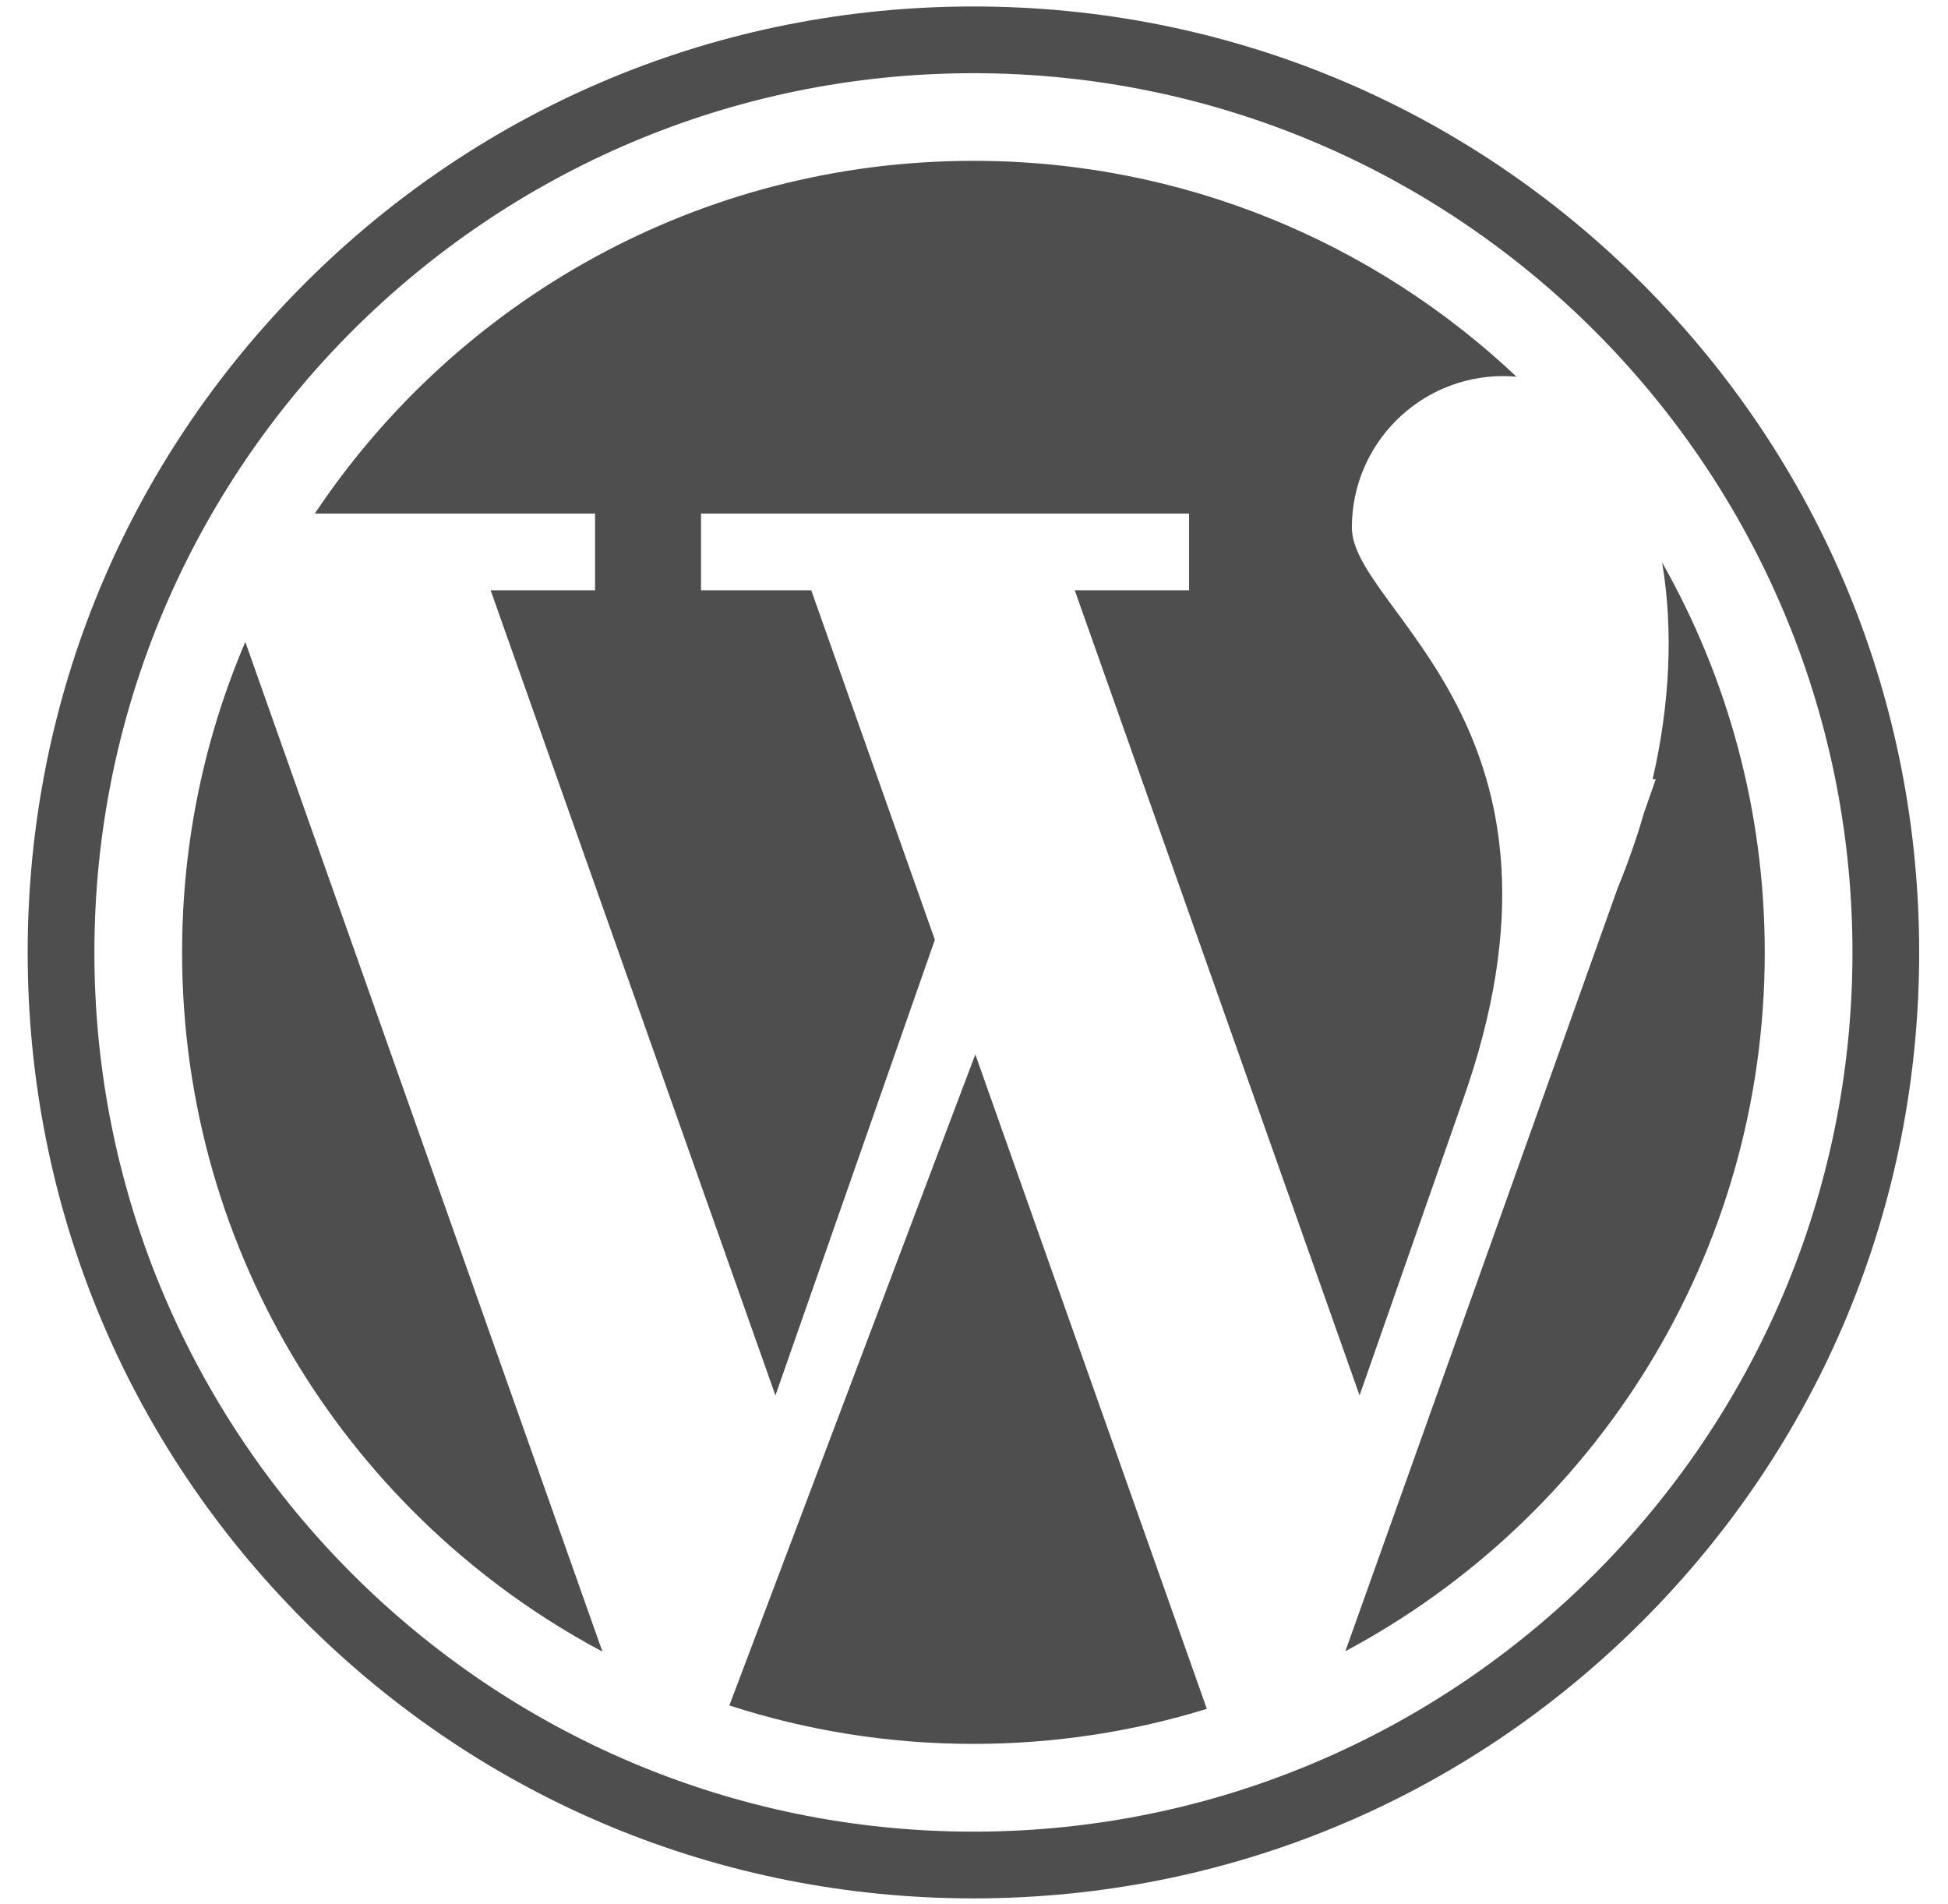 <svg width="44" height="43" viewBox="0 0 44 43" fill="none" xmlns="http://www.w3.org/2000/svg">
<path d="M13.442 13.33H11.082L17.515 31.512L21.116 21.222L18.324 13.33H15.834V11.597H26.858V13.33H24.276L30.709 31.512L33.021 24.905C36.054 16.439 30.535 13.803 30.535 11.913C30.535 10.024 32.066 8.493 33.956 8.493C34.058 8.493 34.157 8.498 34.254 8.507C31.053 5.485 26.737 3.632 21.988 3.632C15.782 3.632 10.315 6.796 7.111 11.597H13.441V13.33H13.442Z" fill="#4E4E4E"/>
<path d="M4.113 21.506C4.113 28.349 7.959 34.293 13.607 37.297L5.541 14.496C4.622 16.648 4.113 19.018 4.113 21.506Z" fill="#4E4E4E"/>
<path d="M37.542 12.701C37.798 14.206 37.721 15.898 37.328 17.597H37.399L37.129 18.369C36.969 18.927 36.767 19.497 36.538 20.058L30.388 37.288C36.024 34.281 39.861 28.343 39.861 21.509C39.861 18.306 39.017 15.301 37.542 12.701Z" fill="#4E4E4E"/>
<path d="M16.474 38.513C18.211 39.076 20.063 39.381 21.987 39.381C23.822 39.381 25.592 39.104 27.259 38.59L22.03 23.811L16.474 38.513Z" fill="#4E4E4E"/>
<path d="M37.092 6.403C33.057 2.368 27.693 0.146 21.987 0.146C16.281 0.146 10.916 2.368 6.882 6.403C2.847 10.437 0.625 15.802 0.625 21.508C0.625 27.214 2.847 32.578 6.882 36.613C10.916 40.648 16.281 42.87 21.987 42.87C27.693 42.87 33.057 40.648 37.092 36.613C41.127 32.578 43.349 27.214 43.349 21.508C43.349 15.802 41.127 10.437 37.092 6.403ZM21.987 41.363C11.039 41.363 2.132 32.456 2.132 21.508C2.132 10.56 11.039 1.653 21.987 1.653C32.935 1.653 41.842 10.56 41.842 21.508C41.842 32.456 32.935 41.363 21.987 41.363Z" fill="#4E4E4E"/>
</svg>
